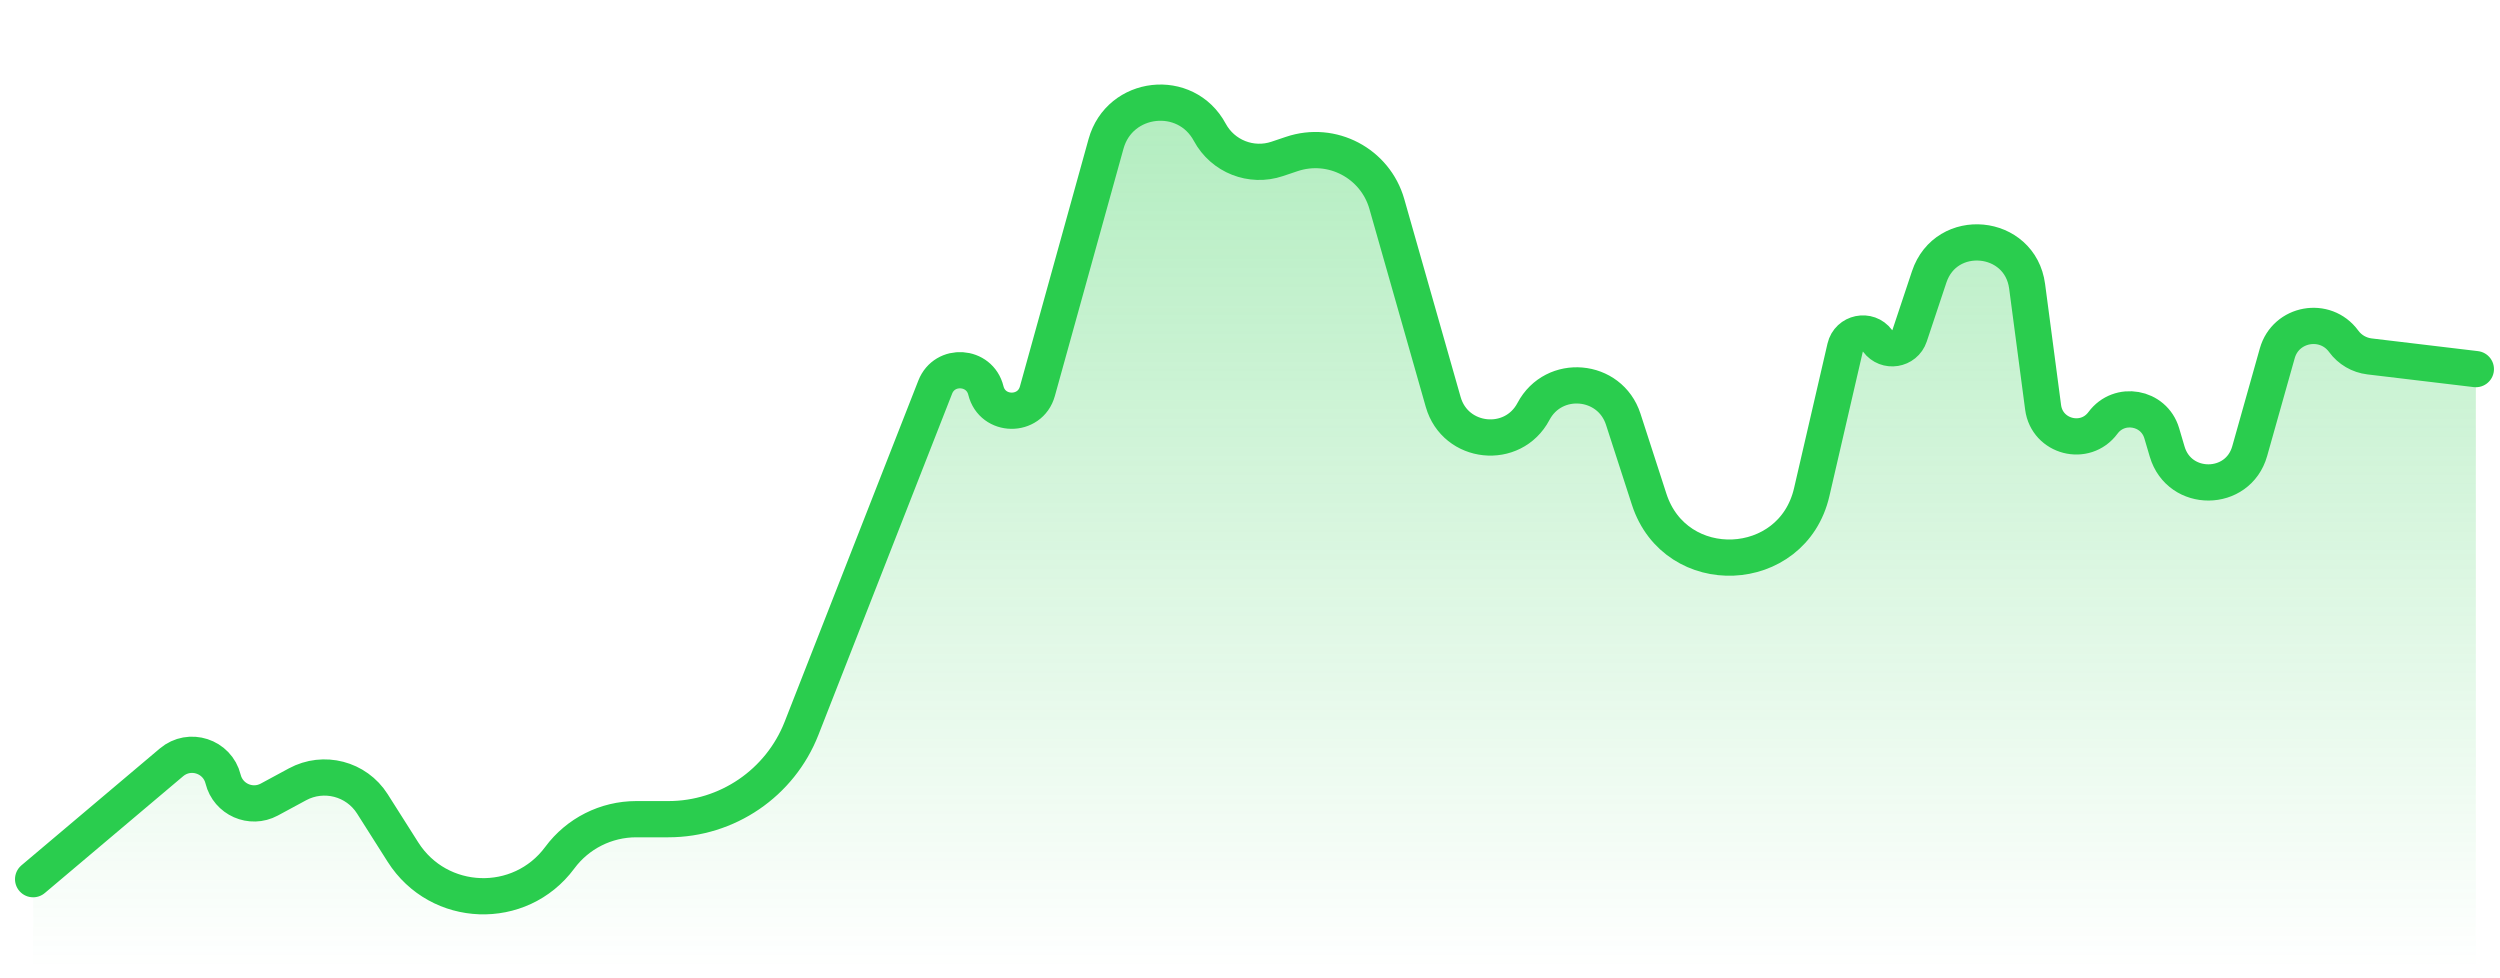 <svg width="138" height="54" viewBox="0 0 138 54" fill="none" xmlns="http://www.w3.org/2000/svg">
<path opacity="0.4" fill-rule="evenodd" clip-rule="evenodd" d="M1.828 48.531L9.466 42.082C10.464 41.238 12.002 41.737 12.315 43.007C12.591 44.126 13.851 44.684 14.865 44.136L16.421 43.295C17.868 42.513 19.673 42.983 20.554 44.372L22.243 47.035C24.219 50.149 28.705 50.311 30.899 47.346C31.889 46.008 33.456 45.219 35.12 45.219H36.893C40.142 45.219 43.06 43.228 44.245 40.203L51.624 21.37C52.148 20.035 54.077 20.162 54.42 21.554C54.782 23.023 56.859 23.052 57.264 21.595L61.053 7.941C61.801 5.246 65.453 4.837 66.779 7.3C67.497 8.634 69.072 9.255 70.506 8.77L71.301 8.502C73.519 7.752 75.913 9.01 76.554 11.262L79.665 22.189C80.331 24.53 83.511 24.863 84.648 22.712C85.764 20.602 88.868 20.871 89.603 23.142L91.033 27.557C92.489 32.053 98.941 31.776 100.006 27.171L101.852 19.19C102.046 18.352 103.132 18.127 103.643 18.817C104.128 19.473 105.151 19.31 105.408 18.537L106.49 15.288C107.424 12.483 111.509 12.872 111.897 15.803L112.78 22.488C112.997 24.129 115.1 24.672 116.084 23.342C116.987 22.122 118.896 22.458 119.328 23.914L119.629 24.933C120.304 27.212 123.538 27.191 124.183 24.904L125.706 19.501C126.175 17.838 128.352 17.446 129.372 18.84C129.711 19.304 130.228 19.606 130.798 19.674L136.667 20.375V53.5H1.828V48.531Z" fill="url(#paint0_linear_3_34)"/>
<path d="M1.828 48.531L9.466 42.082C10.464 41.238 12.002 41.737 12.315 43.007V43.007C12.591 44.126 13.851 44.684 14.865 44.136L16.421 43.295C17.868 42.513 19.673 42.983 20.554 44.372L22.243 47.035C24.219 50.149 28.705 50.311 30.899 47.346V47.346C31.889 46.008 33.456 45.219 35.12 45.219H36.893C40.142 45.219 43.06 43.228 44.245 40.203L51.624 21.37C52.148 20.035 54.077 20.162 54.42 21.554V21.554C54.782 23.023 56.859 23.052 57.264 21.595L61.053 7.941C61.801 5.246 65.453 4.837 66.779 7.3V7.3C67.497 8.634 69.072 9.255 70.506 8.77L71.301 8.502C73.519 7.752 75.913 9.01 76.554 11.262L79.665 22.189C80.331 24.53 83.511 24.863 84.648 22.712V22.712C85.764 20.602 88.868 20.871 89.603 23.142L91.033 27.557C92.489 32.053 98.941 31.776 100.006 27.171L101.852 19.19C102.046 18.352 103.132 18.127 103.643 18.817V18.817C104.128 19.473 105.151 19.31 105.408 18.537L106.49 15.288C107.424 12.483 111.509 12.872 111.897 15.803L112.78 22.488C112.997 24.129 115.1 24.672 116.084 23.342V23.342C116.987 22.122 118.896 22.458 119.328 23.914L119.629 24.933C120.304 27.212 123.538 27.191 124.183 24.904L125.706 19.501C126.175 17.838 128.352 17.446 129.372 18.84V18.84C129.711 19.304 130.228 19.606 130.798 19.674L136.667 20.375" stroke="#2ACD4E" stroke-width="2" stroke-linecap="round" stroke-linejoin="round"/>
<defs>
<linearGradient id="paint0_linear_3_34" x1="69.248" y1="0.5" x2="69.248" y2="53.5" gradientUnits="userSpaceOnUse">
<stop stop-color="#2ACD4E"/>
<stop offset="1" stop-color="#2ACD4E" stop-opacity="0"/>
</linearGradient>
</defs>
</svg>
